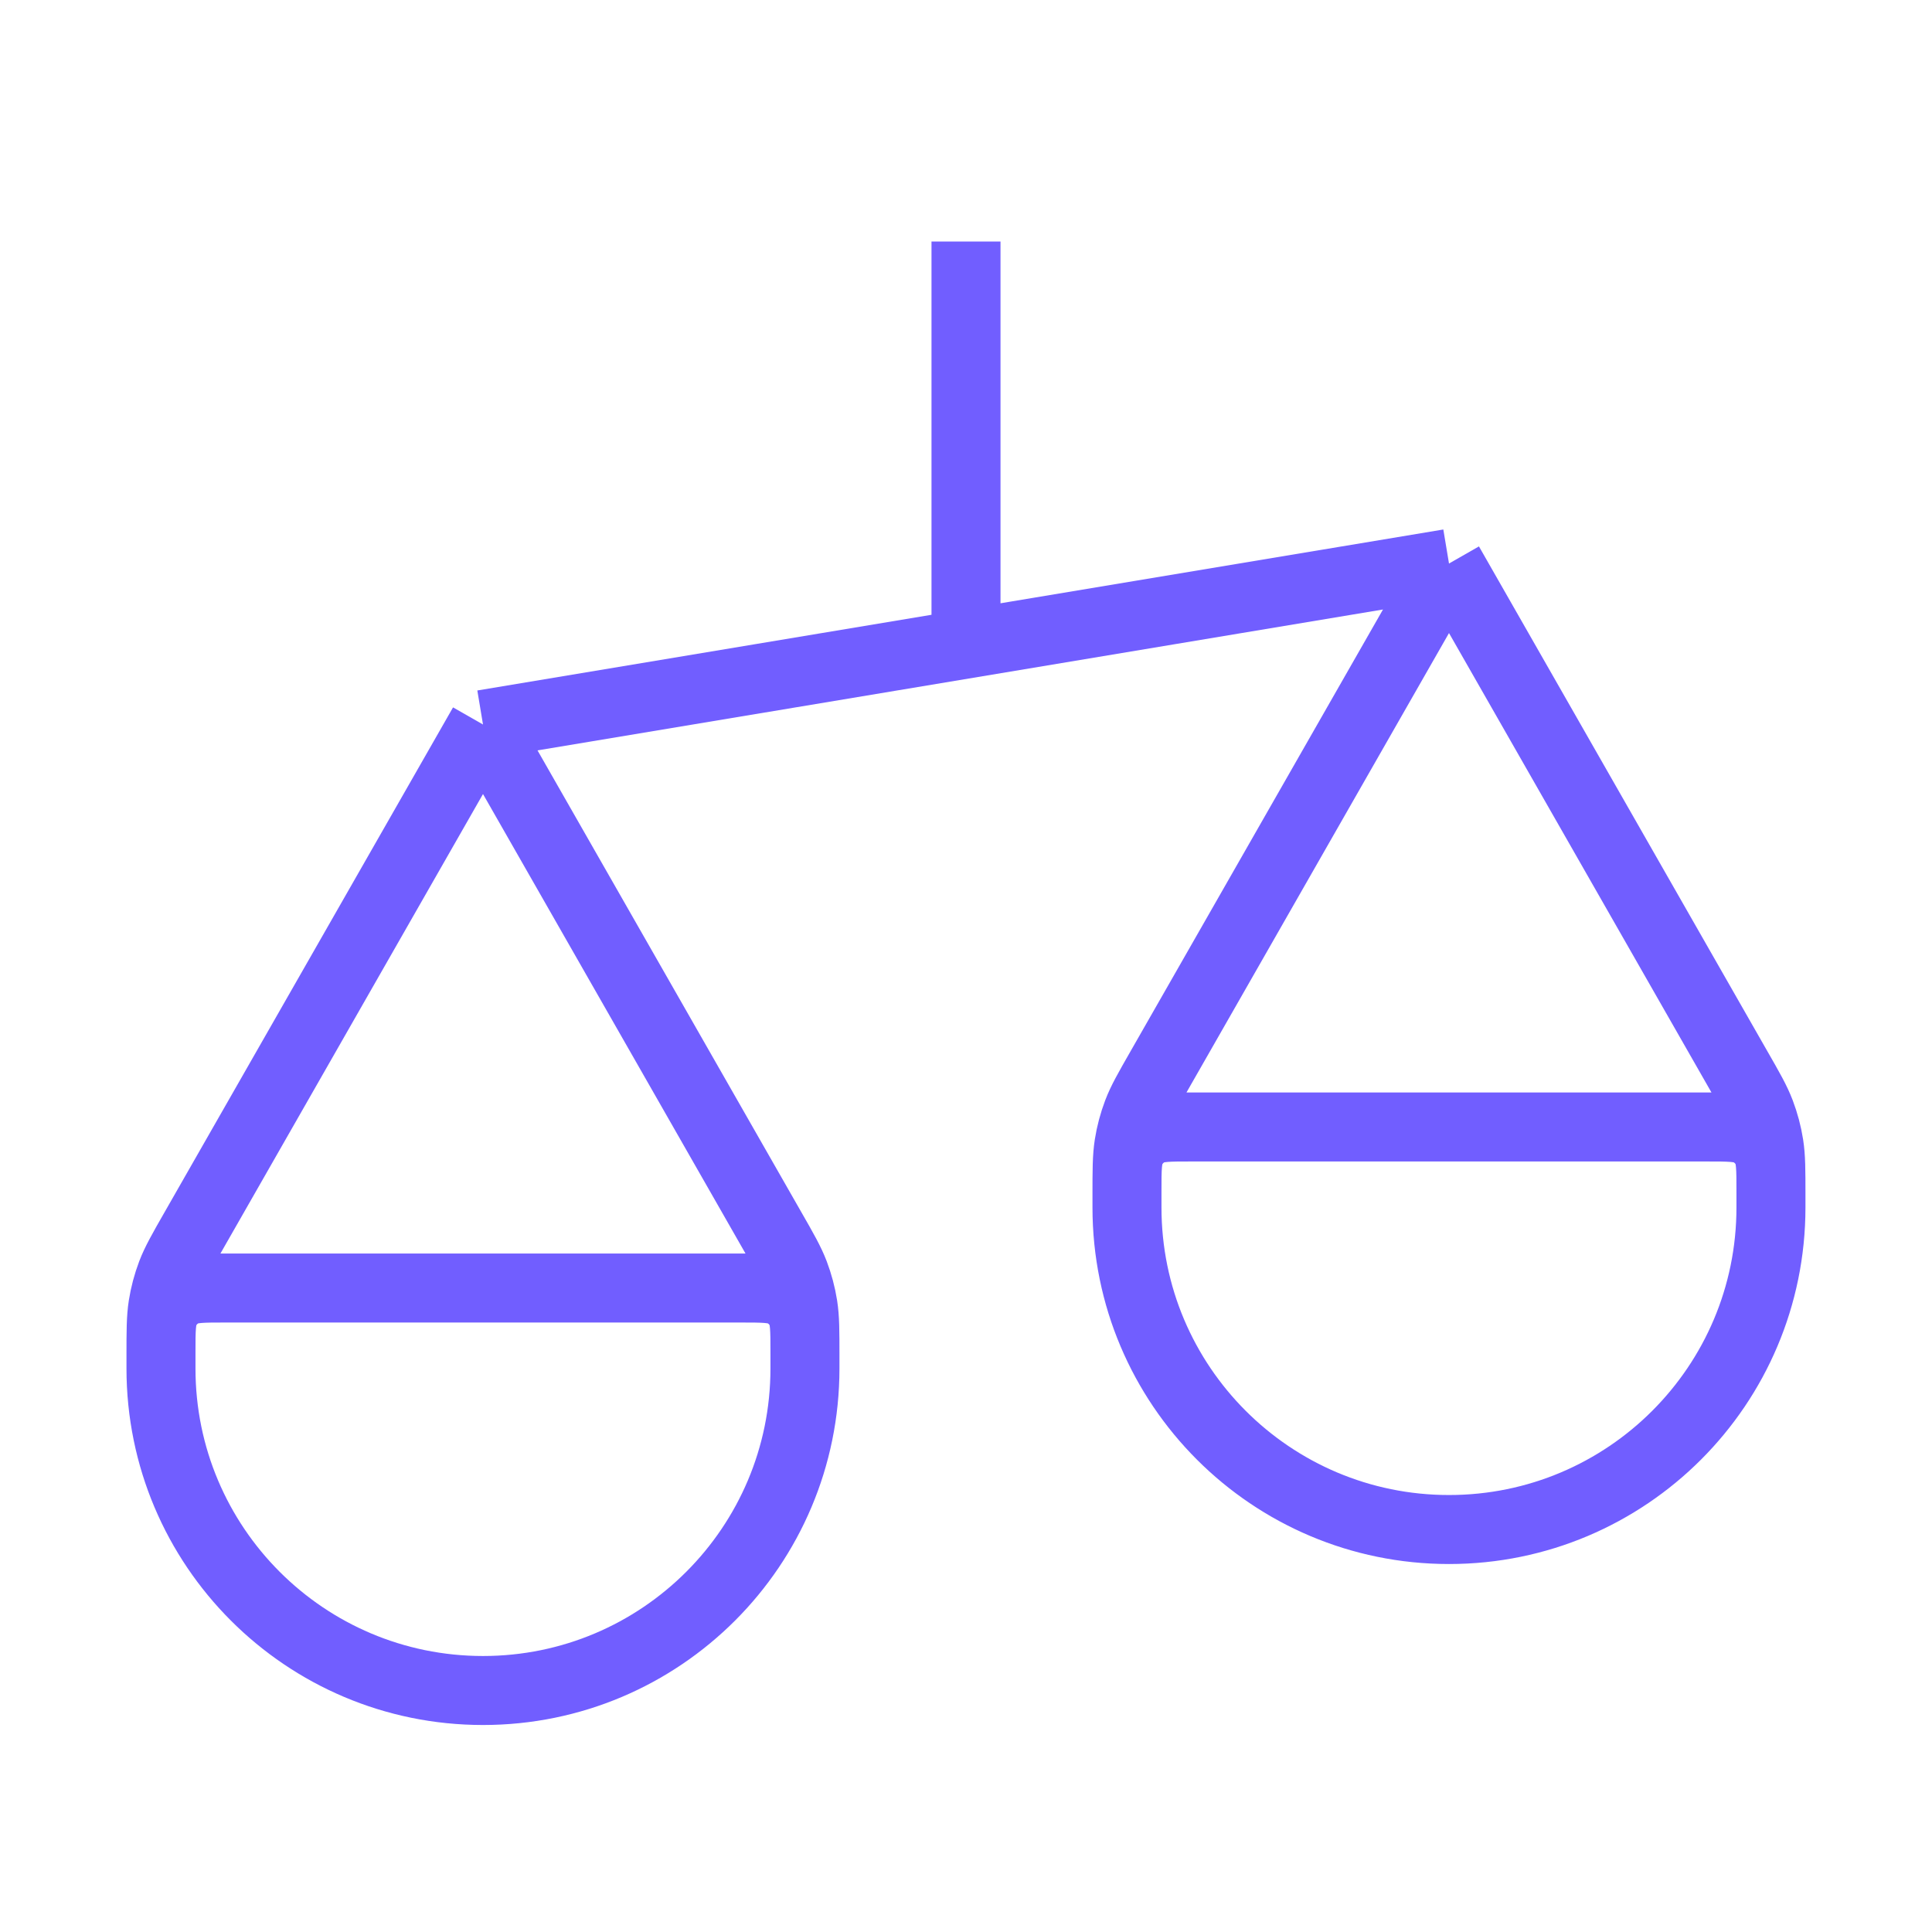 <svg width="28" height="28" viewBox="0 0 28 28" fill="none"
    xmlns="http://www.w3.org/2000/svg">
    <path d="M2.333 19.833V19.658C2.333 19.289 2.333 19.104 2.361 18.924C2.386 18.765 2.428 18.608 2.485 18.457C2.55 18.287 2.642 18.126 2.825 17.806L7 10.5M2.333 19.833C2.333 22.411 4.422 24.5 7 24.5C9.577 24.5 11.666 22.411 11.666 19.833M2.333 19.833V19.6C2.333 19.273 2.333 19.11 2.397 18.985C2.453 18.875 2.542 18.786 2.652 18.73C2.776 18.667 2.94 18.667 3.266 18.667H10.733C11.06 18.667 11.223 18.667 11.348 18.73C11.458 18.786 11.547 18.875 11.603 18.985C11.666 19.11 11.666 19.273 11.666 19.6V19.833M7 10.5L11.174 17.806C11.358 18.126 11.449 18.287 11.514 18.457C11.571 18.608 11.613 18.765 11.638 18.924C11.666 19.104 11.666 19.289 11.666 19.658V19.833M7 10.5L21 8.167M16.333 17.5V17.325C16.333 16.956 16.333 16.771 16.361 16.591C16.386 16.431 16.428 16.275 16.485 16.124C16.55 15.953 16.642 15.793 16.825 15.473L21 8.167M16.333 17.5C16.333 20.077 18.422 22.167 21 22.167C23.577 22.167 25.666 20.077 25.666 17.5M16.333 17.5V17.267C16.333 16.94 16.333 16.777 16.397 16.652C16.453 16.542 16.542 16.453 16.651 16.397C16.776 16.333 16.94 16.333 17.266 16.333H24.733C25.06 16.333 25.223 16.333 25.348 16.397C25.458 16.453 25.547 16.542 25.603 16.652C25.666 16.777 25.666 16.94 25.666 17.267V17.5M21 8.167L25.174 15.473C25.358 15.793 25.449 15.953 25.514 16.124C25.571 16.275 25.613 16.431 25.638 16.591C25.666 16.771 25.666 16.956 25.666 17.325V17.5M14 3.5V9.333" stroke="#715EFF" strokeWidth="2" strokeLinecap="round" strokeLinejoin="round" />
</svg>